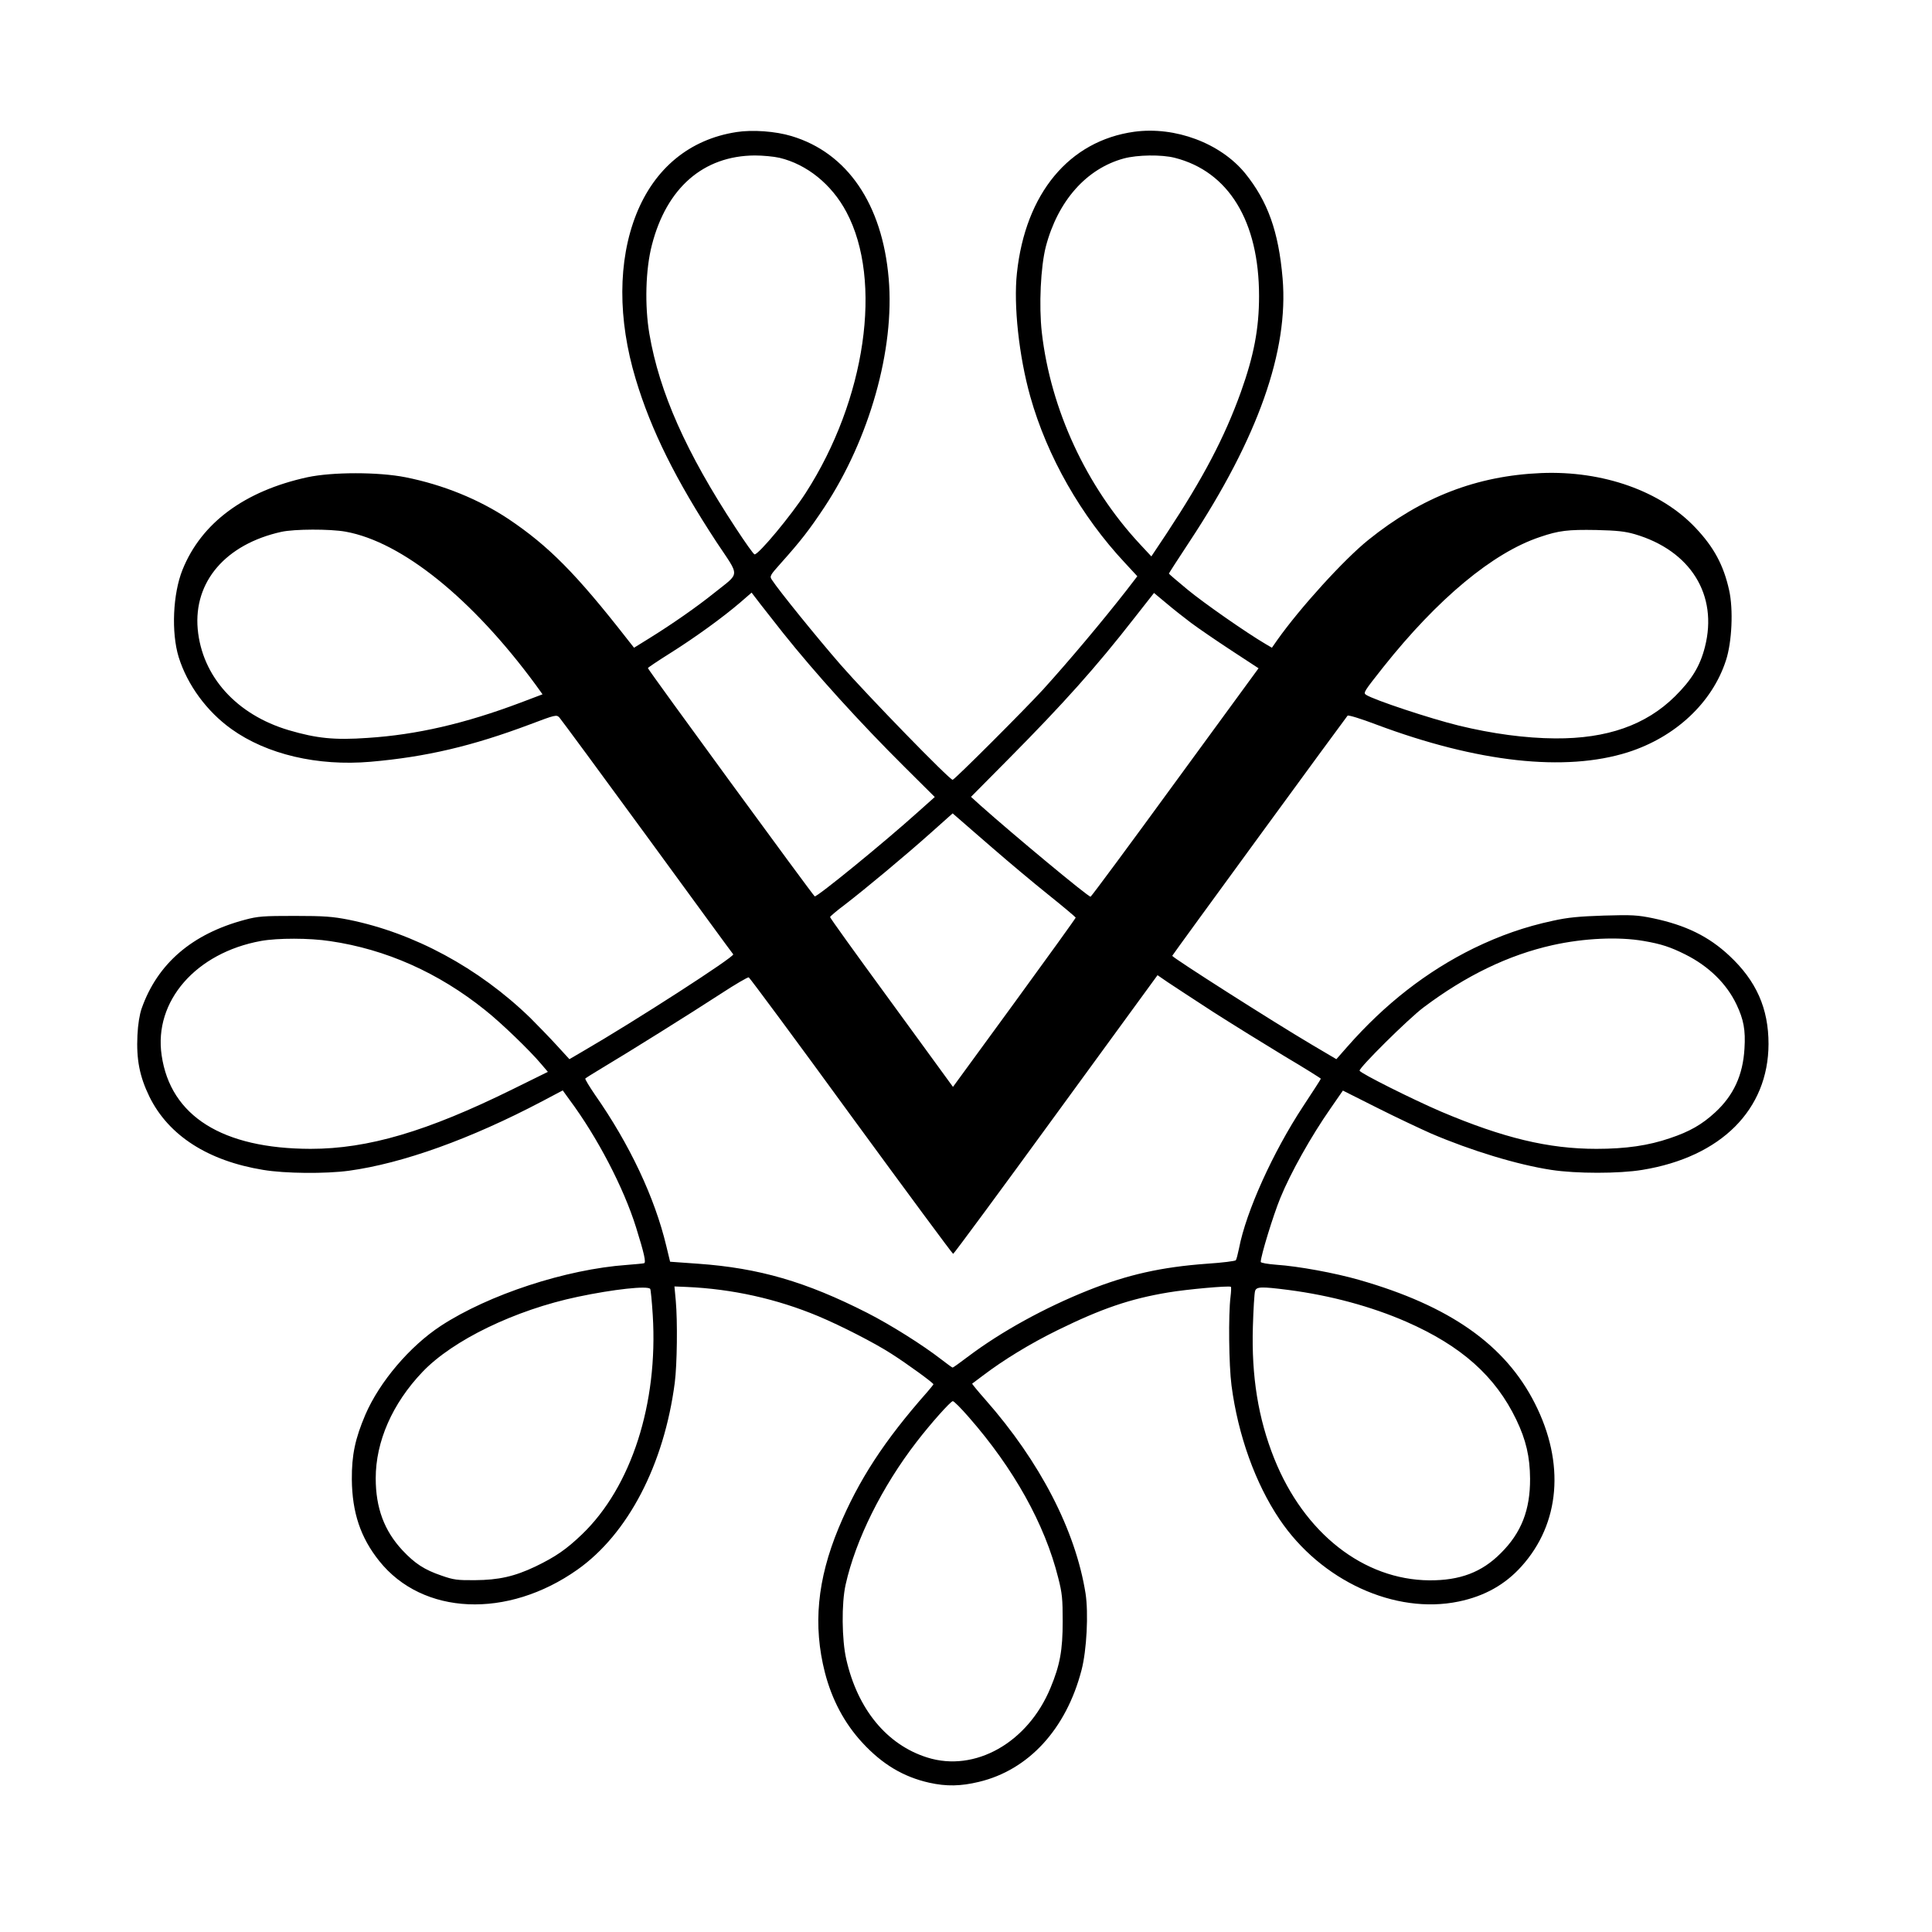 <?xml version="1.0" standalone="no"?>
<!DOCTYPE svg PUBLIC "-//W3C//DTD SVG 20010904//EN"
 "http://www.w3.org/TR/2001/REC-SVG-20010904/DTD/svg10.dtd">
<svg version="1.0" xmlns="http://www.w3.org/2000/svg"
 width="1157pt" height="1157pt" viewBox="0 0 1157 1157"
 preserveAspectRatio="xMidYMid meet">

<g transform="translate(0,1157) scale(0.1,-0.1)"
fill="#000000" stroke="none">
<path d="M4410 10779 c-279 -43 -490 -216 -600 -493 -110 -278 -111 -628 -3
-986 92 -307 241 -606 485 -978 141 -212 142 -177 -15 -303 -102 -82 -252
-187 -396 -276 l-84 -52 -41 52 c-306 392 -471 558 -711 719 -178 118 -391
205 -617 250 -162 32 -437 32 -587 0 -376 -82 -635 -273 -748 -554 -58 -144
-68 -376 -23 -523 52 -167 169 -326 316 -431 212 -152 516 -223 832 -196 334
29 610 94 956 224 153 58 159 59 176 41 9 -10 246 -331 525 -713 279 -382 511
-700 516 -705 10 -14 -590 -401 -899 -580 l-82 -48 -77 84 c-42 46 -113 119
-157 163 -309 300 -697 509 -1087 588 -97 19 -146 23 -324 23 -188 0 -219 -2
-298 -23 -316 -84 -524 -262 -619 -532 -12 -35 -22 -94 -25 -160 -7 -145 13
-247 72 -368 115 -233 351 -384 681 -438 131 -22 374 -24 514 -5 321 44 728
190 1157 416 l123 65 42 -58 c165 -222 323 -525 397 -762 49 -157 61 -211 48
-215 -7 -2 -52 -6 -102 -10 -366 -26 -829 -178 -1115 -365 -186 -122 -367
-335 -452 -532 -61 -143 -82 -241 -81 -388 2 -198 52 -348 164 -488 260 -326
768 -348 1187 -52 303 214 519 629 583 1120 14 110 17 367 6 490 l-8 86 73 -3
c273 -12 539 -71 788 -175 138 -58 339 -161 438 -225 100 -64 252 -175 252
-183 -1 -3 -17 -23 -36 -45 -259 -293 -412 -528 -532 -816 -128 -309 -154
-583 -82 -865 42 -163 117 -304 224 -420 119 -129 245 -205 401 -240 103 -23
189 -21 297 5 298 71 523 316 615 670 31 119 42 340 24 458 -60 378 -273 790
-600 1161 -46 52 -81 95 -79 96 1 1 30 23 64 48 125 95 284 192 449 273 261
128 432 187 661 225 112 19 359 41 375 34 3 -2 2 -29 -2 -61 -13 -106 -10
-407 6 -530 39 -298 143 -587 288 -802 248 -368 691 -571 1072 -492 155 32
278 101 376 210 232 257 262 619 81 976 -177 351 -510 585 -1052 740 -146 42
-364 82 -497 91 -51 4 -93 11 -93 17 0 35 74 277 117 382 61 150 185 371 301
537 l74 107 207 -104 c113 -57 258 -125 321 -153 238 -102 516 -187 720 -218
149 -23 406 -23 545 0 472 77 755 361 756 754 0 213 -73 378 -235 529 -124
116 -262 183 -457 224 -93 19 -125 21 -294 16 -149 -5 -215 -11 -305 -31 -168
-36 -316 -88 -475 -165 -282 -139 -531 -333 -757 -590 l-65 -74 -149 88 c-235
139 -834 521 -834 531 0 4 1036 1422 1050 1438 5 5 80 -18 172 -53 606 -227
1131 -285 1507 -166 285 91 505 297 587 550 36 109 45 306 19 421 -33 149 -91
257 -201 373 -207 220 -554 343 -924 328 -386 -16 -717 -144 -1035 -400 -147
-118 -410 -408 -546 -600 l-32 -46 -36 21 c-122 72 -372 247 -468 326 -62 51
-113 95 -113 97 0 2 56 89 124 192 410 621 594 1143 557 1576 -24 281 -89 462
-225 630 -148 180 -418 281 -663 248 -390 -54 -652 -369 -703 -846 -21 -192
12 -498 80 -740 101 -359 304 -715 567 -996 l74 -80 -67 -87 c-142 -182 -342
-420 -498 -592 -110 -120 -530 -540 -541 -540 -19 0 -511 506 -670 688 -142
163 -372 447 -412 509 -15 22 -13 26 54 101 118 132 170 199 259 333 271 410
423 948 386 1371 -38 446 -248 753 -582 853 -96 29 -233 39 -330 24z m258
-154 c164 -39 313 -159 401 -325 219 -411 116 -1123 -244 -1682 -87 -135 -281
-368 -306 -368 -6 0 -56 71 -113 158 -297 452 -457 812 -517 1162 -29 170 -23
387 15 533 88 342 308 534 616 536 47 0 113 -6 148 -14z m2367 0 c323 -82 505
-380 505 -828 0 -195 -31 -357 -109 -575 -98 -272 -224 -512 -444 -846 l-92
-138 -68 73 c-322 346 -535 807 -588 1268 -18 161 -7 393 24 514 72 274 243
467 467 528 82 22 226 24 305 4z m-4965 -2239 c337 -61 758 -400 1138 -917
l41 -57 -132 -50 c-332 -125 -621 -192 -915 -211 -199 -14 -305 -3 -472 46
-314 93 -520 322 -546 606 -25 284 168 508 501 582 78 17 290 18 385 1z m7720
-15 c334 -98 500 -364 420 -676 -29 -114 -79 -196 -179 -295 -174 -172 -407
-254 -717 -252 -178 1 -378 28 -579 77 -171 42 -506 153 -554 184 -18 12 -14
18 103 166 325 409 656 685 938 779 114 39 168 45 338 42 123 -3 171 -8 230
-25z m-5101 -591 c193 -242 461 -538 729 -804 l180 -179 -102 -91 c-201 -181
-603 -509 -617 -504 -9 4 -999 1358 -999 1367 0 3 61 44 136 91 149 94 312
212 417 302 l68 59 56 -73 c31 -40 91 -116 132 -168z m2445 59 c43 -32 151
-106 241 -165 l162 -106 -500 -684 c-274 -376 -502 -684 -506 -684 -16 0 -461
370 -661 548 l-55 50 226 228 c328 331 523 549 749 839 l121 154 72 -60 c40
-34 107 -87 151 -120z m-1187 -1350 c92 -80 241 -205 331 -277 90 -72 163
-134 164 -137 0 -4 -165 -233 -367 -510 l-368 -504 -27 37 c-15 20 -180 248
-368 505 -188 257 -342 471 -341 475 0 4 41 39 92 77 123 95 354 287 512 428
l130 116 37 -32 c20 -18 113 -98 205 -178z m-3970 -555 c335 -49 649 -189 928
-413 95 -75 269 -243 336 -323 l40 -47 -213 -105 c-511 -252 -864 -356 -1208
-356 -528 1 -839 196 -892 560 -48 324 205 614 595 685 100 18 290 18 414 -1z
m7866 1 c106 -18 162 -37 250 -81 140 -70 247 -175 306 -299 43 -90 55 -154
48 -264 -9 -159 -65 -281 -176 -383 -78 -72 -153 -115 -270 -154 -128 -44
-263 -64 -441 -64 -287 0 -557 65 -930 223 -170 73 -482 229 -488 245 -5 16
291 310 383 379 254 191 509 314 773 373 189 42 395 51 545 25z m-2578 -425
c116 -74 308 -193 427 -265 120 -71 217 -132 218 -135 0 -3 -48 -77 -106 -165
-181 -275 -342 -631 -384 -851 -7 -34 -15 -65 -19 -71 -3 -5 -81 -15 -174 -21
-272 -20 -474 -65 -712 -160 -260 -104 -518 -246 -715 -394 -50 -38 -92 -68
-95 -68 -3 0 -33 22 -68 49 -112 87 -303 207 -444 279 -368 187 -648 268
-1012 294 l-168 12 -23 95 c-69 289 -219 608 -427 905 -34 50 -60 93 -58 97 3
3 48 32 102 64 153 91 532 328 707 442 87 57 164 102 170 100 6 -3 283 -376
614 -831 332 -454 607 -826 610 -825 4 0 281 375 615 834 l609 835 61 -42 c34
-23 157 -103 272 -178z m-3371 -1659 c3 -5 10 -75 15 -156 33 -530 -128 -1030
-424 -1314 -94 -90 -158 -134 -278 -192 -126 -60 -221 -81 -362 -82 -106 -1
-129 2 -200 27 -103 35 -160 72 -235 152 -109 117 -160 254 -160 431 0 220 99
447 280 637 181 190 554 371 930 450 213 45 421 68 434 47z m3822 -6 c253 -33
496 -99 705 -190 331 -145 535 -327 660 -588 58 -121 81 -221 82 -352 1 -187
-52 -324 -175 -446 -114 -115 -245 -164 -428 -163 -394 3 -750 282 -929 729
-96 240 -137 492 -128 790 3 105 9 200 13 213 8 27 35 28 200 7z m-1915 -761
c270 -308 456 -642 536 -962 24 -93 27 -127 27 -262 0 -172 -16 -261 -73 -398
-136 -329 -453 -507 -738 -417 -242 76 -417 289 -485 588 -27 118 -29 335 -4
447 60 269 218 587 425 855 83 108 203 243 217 244 6 1 49 -42 95 -95z"/>
</g>
</svg>
